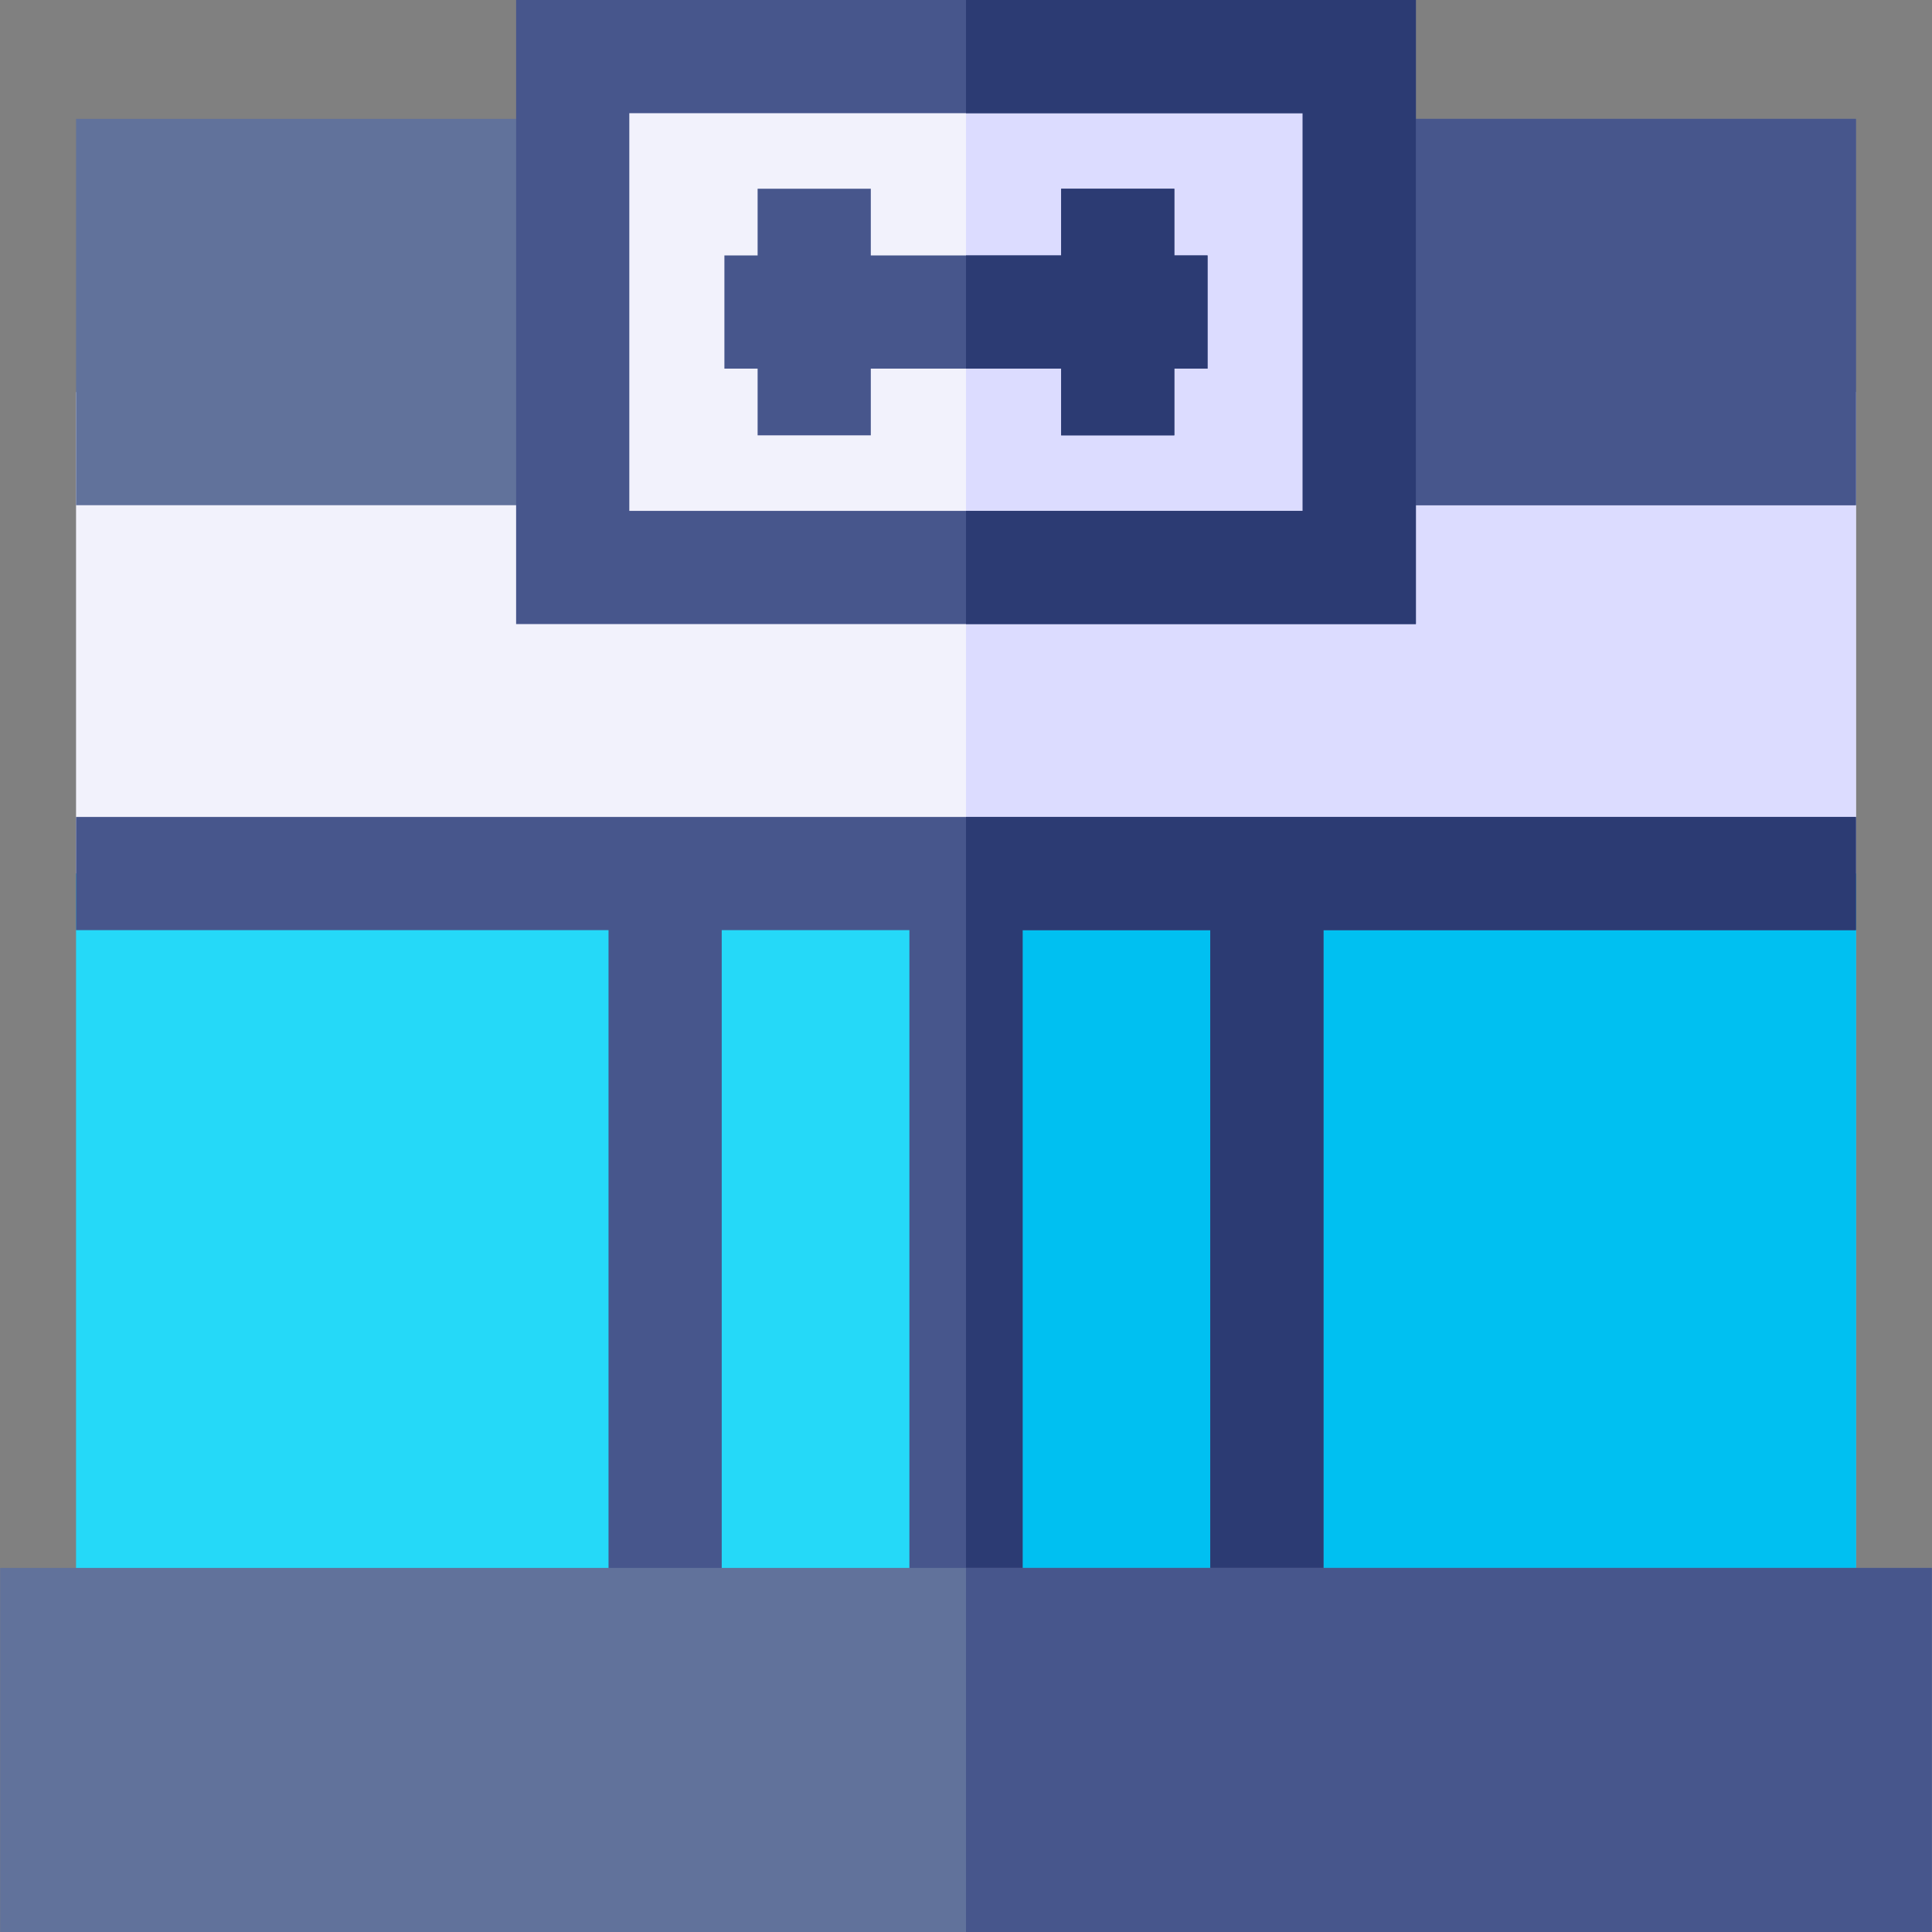 <svg id="Capa_1" enable-background="new 0 0 512.054 512.054" height="512" viewBox="0 0 512.054 512.054" width="512" xmlns="http://www.w3.org/2000/svg"><rect x="0" y="0" width="512.054" height="512.054" fill="#808080" stroke="none"/><path d="m20.156 103.899h471.742v127.624h-471.742z" fill="#f2f2fc"/><path d="m256.027 103.899h235.871v127.624h-235.871z" fill="#dcdcff"/><path d="m20.156 231.523h471.742v214.035h-471.742z" fill="#25d9f8"/><path d="m256.027 231.523h235.871v214.035h-235.871z" fill="#00c0f1"/><path d="m20.156 31.503h471.742v102.396h-471.742z" fill="#61729b"/><path d="m256.027 31.503h235.871v102.396h-235.871z" fill="#47568c"/><path d="m151.791 15h208.473v135.402h-208.473z" fill="#f2f2fc"/><path d="m256.027 15h104.236v135.401h-104.236z" fill="#dcdcff"/><path d="m375.263 165.402h-238.472v-165.402h238.473v165.402zm-208.472-30h178.473v-105.402h-178.473z" fill="#47568c"/><path d="m375.263 0h-119.236v30h89.236v105.402h-89.236v30h119.236z" fill="#2c3b73"/><path d="m320.044 67.701h-8.802v-17.679h-30v17.679h-50.445v-17.679h-30v17.679h-8.802v30h8.802v17.679h30v-17.679h50.445v17.679h30v-17.679h8.802z" fill="#47568c"/><path d="m256.027 231.523h79.741v199.035h-79.741z" fill="#00c0f1"/><path d="m20.156 216.523v30h141.129v184.035h30v-184.035h49.742v184.035h30v-184.035h49.741v184.035h30v-184.035h141.13v-30z" fill="#47568c"/><path d="m256.027 216.523v214.035h15v-184.035h49.741v184.035h30v-184.035h141.13v-30z" fill="#2c3b73"/><path d="m.045 415.558h511.965v96.496h-511.965z" fill="#61729b"/><path d="m256.027 415.558h255.982v96.496h-255.982z" fill="#47568c"/><path d="m311.242 67.701v-17.679h-30v17.679h-25.215v30h25.215v17.679h30v-17.679h8.802v-30z" fill="#2c3b73"/></svg>